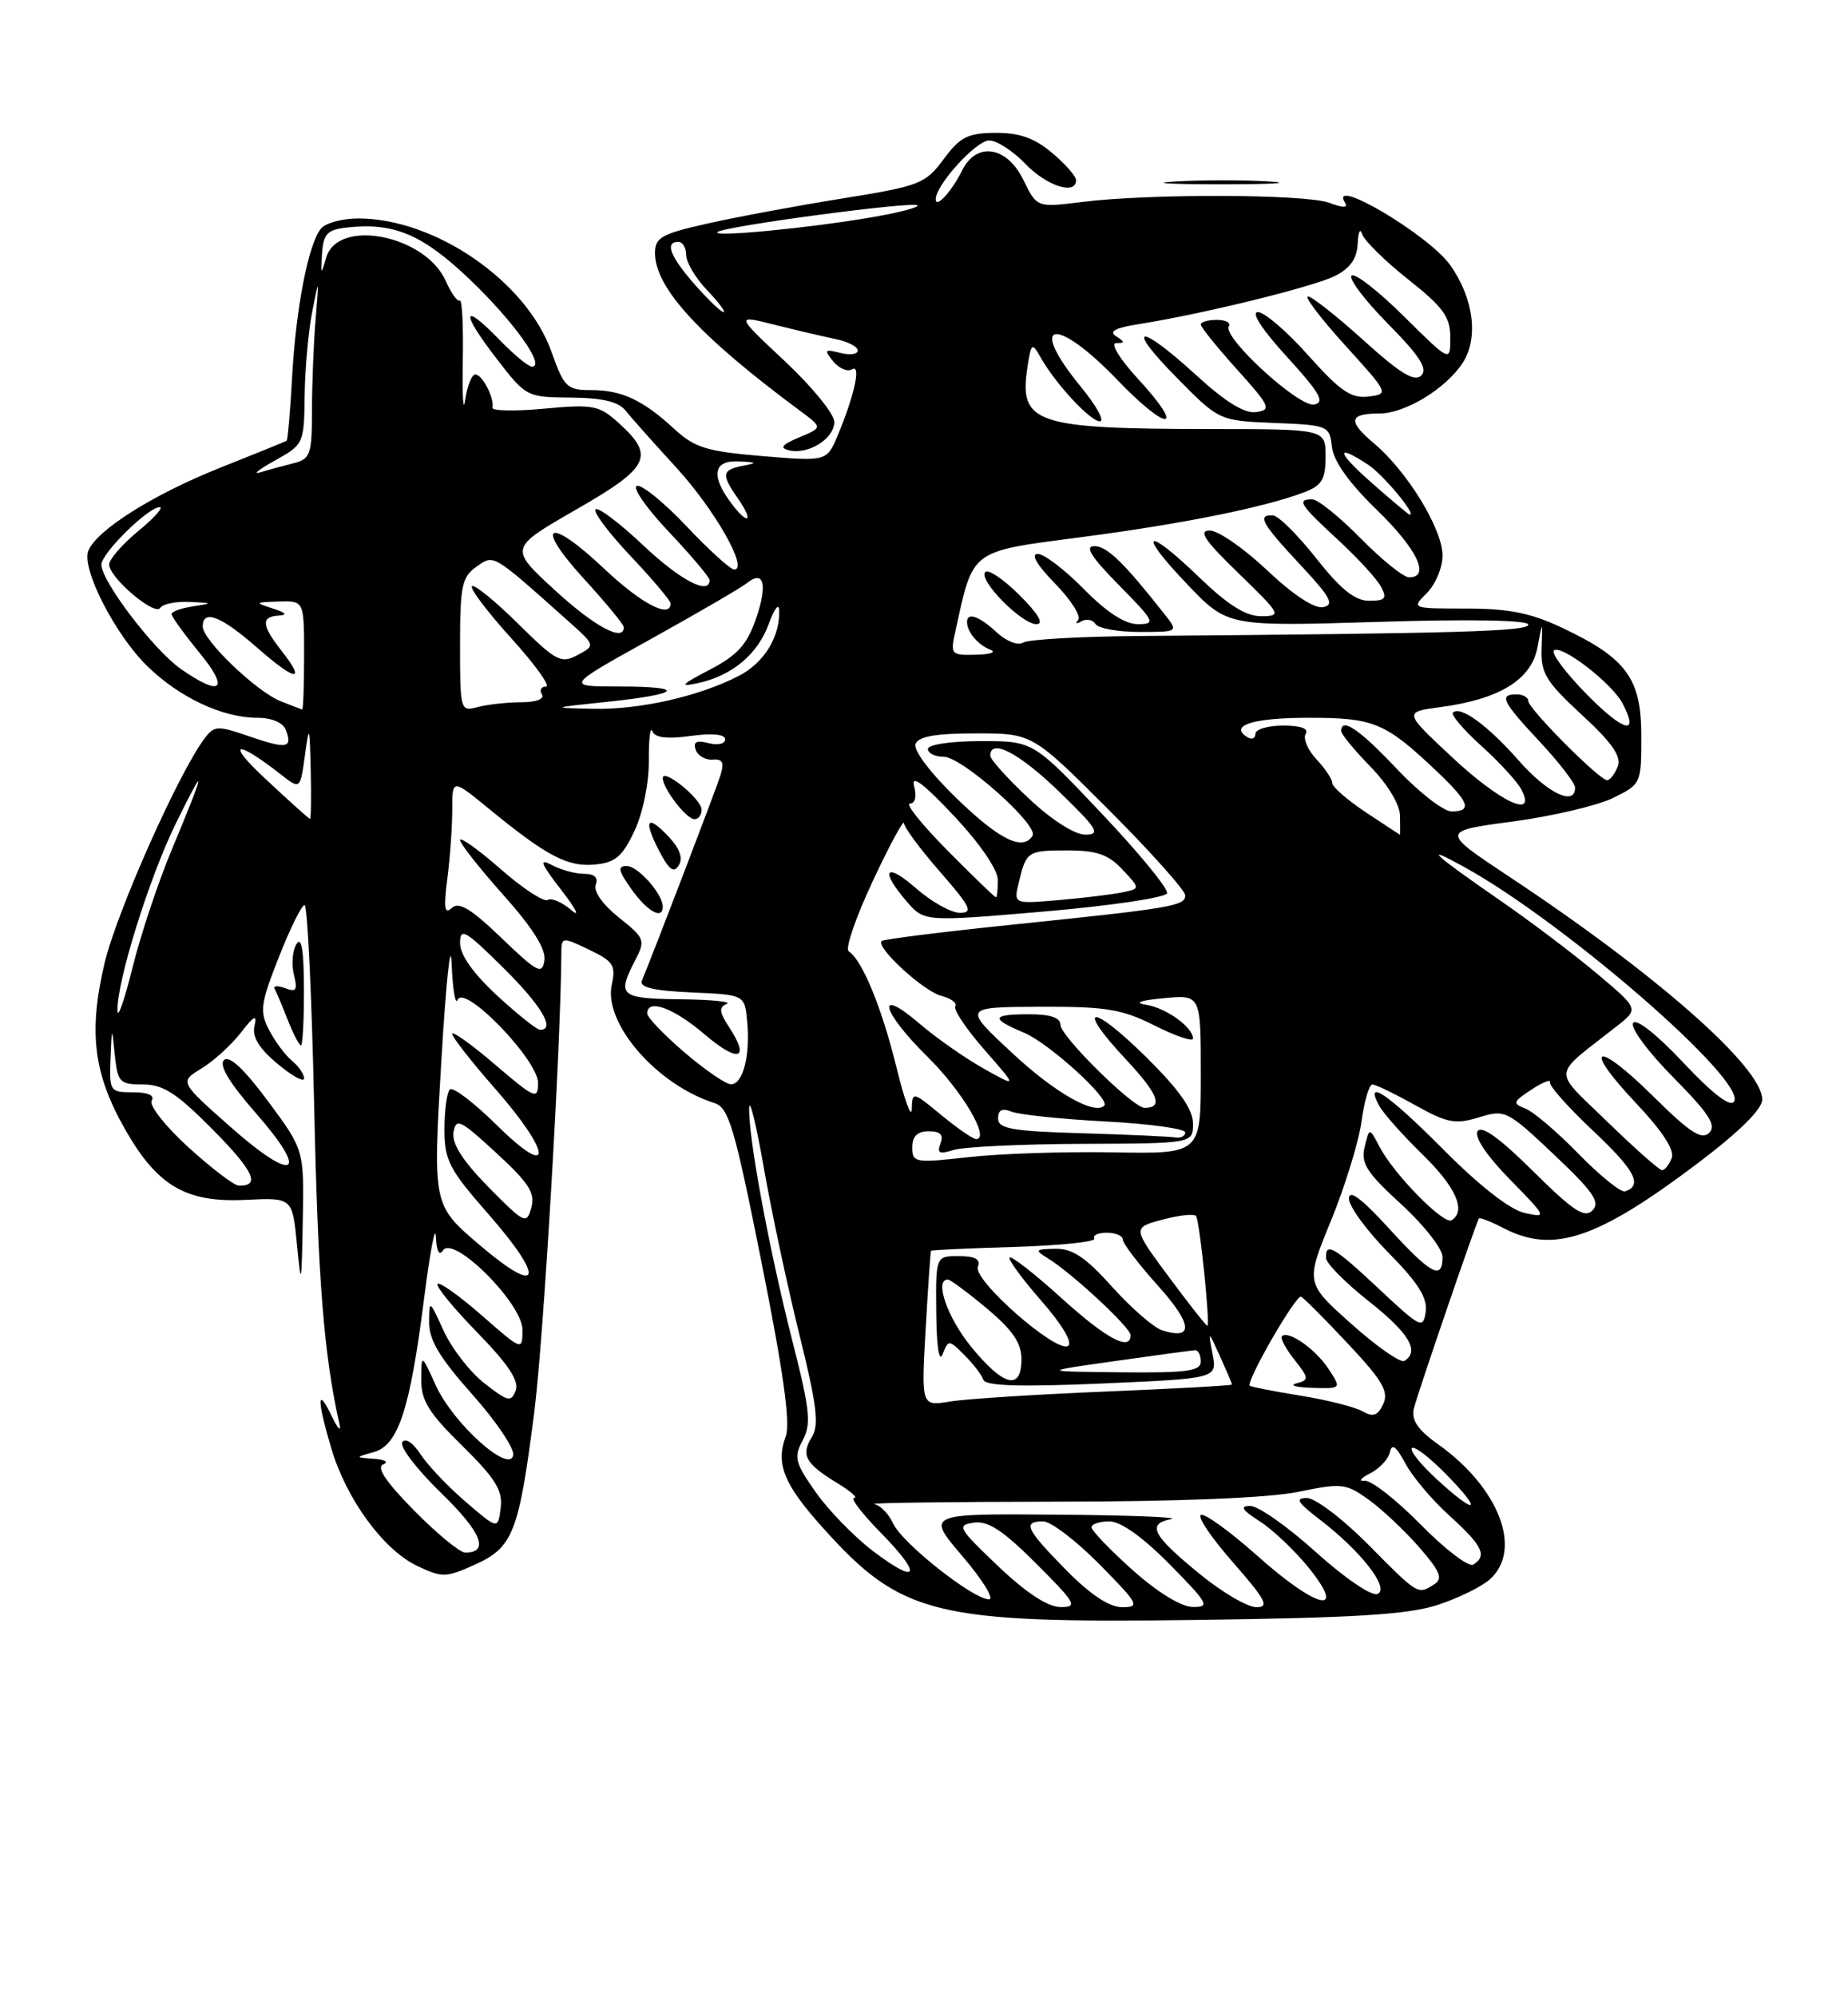 <?xml version="1.0" encoding="UTF-8" standalone="no"?>
<!DOCTYPE svg PUBLIC "-//W3C//DTD SVG 1.1//EN" "http://www.w3.org/Graphics/SVG/1.1/DTD/svg11.dtd" >
<svg xmlns="http://www.w3.org/2000/svg" xmlns:xlink="http://www.w3.org/1999/xlink" version="1.1" viewBox="0 0 237 256">
 <g >
 <path fill="currentColor"
d=" M 184.34 205.72 C 187.01 204.85 190.05 203.36 191.09 202.41 C 195.30 198.61 192.25 190.69 184.46 185.14 C 181.82 183.27 180.98 182.02 181.32 180.54 C 181.70 178.91 189.05 157.43 189.66 156.18 C 189.74 156.00 191.18 156.56 192.86 157.43 C 199.21 160.71 204.83 158.83 217.75 149.08 C 223.06 145.07 226.00 142.17 226.00 140.93 C 226.00 136.81 212.45 124.88 193.62 112.41 C 184.75 106.53 184.75 106.53 193.99 105.30 C 199.07 104.62 204.86 103.26 206.86 102.28 C 210.46 100.52 210.50 100.44 210.49 94.32 C 210.49 86.96 208.60 84.37 200.37 80.48 C 196.33 78.57 193.51 78.00 188.06 78.00 C 181.00 78.00 181.00 78.00 183.00 76.00 C 184.10 74.90 185.00 72.74 185.00 71.20 C 185.00 67.81 180.49 60.43 176.22 56.84 C 172.81 53.97 172.98 53.00 176.92 53.00 C 180.21 52.99 185.40 49.84 187.57 46.53 C 189.66 43.35 189.00 38.22 185.97 33.96 C 183.21 30.09 170.31 22.46 172.50 26.00 C 172.91 26.66 172.23 26.66 170.49 26.00 C 167.52 24.87 147.45 24.80 138.74 25.89 C 132.98 26.61 132.98 26.61 131.24 23.05 C 129.12 18.73 125.24 18.13 123.40 21.83 C 122.04 24.56 120.00 26.78 120.00 25.54 C 120.00 23.71 125.20 18.00 126.86 18.00 C 127.83 18.00 129.92 19.35 131.50 21.00 C 134.22 23.84 138.00 25.06 138.00 23.09 C 138.00 22.59 136.62 21.01 134.92 19.59 C 132.67 17.69 130.73 17.01 127.67 17.03 C 124.12 17.05 123.13 17.55 121.02 20.40 C 118.67 23.57 117.96 23.84 108.02 25.44 C 102.23 26.37 94.46 27.81 90.75 28.65 C 84.84 29.97 84.00 30.44 84.00 32.43 C 84.00 36.89 89.73 43.12 102.60 52.65 C 105.50 54.80 105.50 54.80 102.50 56.06 C 100.27 56.99 99.94 57.42 101.20 57.72 C 103.67 58.31 107.00 56.22 107.00 54.08 C 107.00 53.06 104.14 49.56 100.65 46.29 C 94.30 40.35 94.30 40.35 99.40 41.64 C 102.21 42.34 105.74 43.17 107.25 43.48 C 108.76 43.79 110.00 44.44 110.00 44.93 C 110.00 45.41 108.99 45.55 107.75 45.23 C 105.75 44.72 105.65 44.84 106.86 46.32 C 107.61 47.23 108.69 47.69 109.26 47.34 C 110.47 46.59 109.60 50.62 107.45 55.77 C 106.04 59.14 106.04 59.14 97.77 58.46 C 90.64 57.86 89.09 57.39 86.50 55.00 C 82.43 51.26 79.75 50.00 75.80 50.00 C 72.71 50.00 72.34 49.64 70.72 45.08 C 67.52 36.07 55.82 28.00 45.94 28.00 C 43.91 28.00 41.76 28.58 41.17 29.29 C 39.55 31.24 37.95 39.47 37.46 48.36 C 37.22 52.73 36.90 56.39 36.76 56.49 C 36.62 56.59 32.78 58.15 28.24 59.95 C 19.64 63.37 12.33 67.98 11.32 70.62 C 10.44 72.91 14.78 81.38 18.89 85.38 C 23.02 89.41 28.55 92.00 33.00 92.00 C 34.84 92.00 36.30 92.62 36.65 93.54 C 37.56 95.90 36.80 96.04 32.00 94.39 C 27.87 92.97 27.48 92.98 26.21 94.68 C 22.85 99.18 14.95 116.94 13.41 123.45 C 11.32 132.32 11.99 137.65 16.07 144.80 C 20.20 152.03 23.86 154.16 31.50 153.79 C 37.50 153.50 37.50 153.50 38.08 159.50 C 38.62 165.07 38.68 164.85 38.83 156.44 C 39.00 147.38 39.00 147.38 34.36 141.13 C 31.28 136.98 29.38 135.22 28.72 135.88 C 28.06 136.54 29.44 138.83 32.82 142.68 C 39.79 150.64 37.81 151.73 29.58 144.46 C 23.02 138.66 23.02 138.66 25.84 136.95 C 27.39 136.01 29.66 133.94 30.88 132.37 C 32.59 130.16 33.00 129.96 32.64 131.50 C 32.31 132.89 33.21 134.37 35.59 136.35 C 37.46 137.92 39.00 138.76 39.00 138.22 C 39.00 137.68 38.30 136.66 37.43 135.95 C 36.57 135.23 35.25 133.46 34.50 132.00 C 33.28 129.64 33.41 128.65 35.76 122.68 C 37.20 119.01 38.69 116.00 39.06 116.00 C 39.43 116.00 39.98 127.59 40.29 141.75 C 40.77 164.03 41.54 173.69 43.53 182.50 C 43.78 183.60 43.33 183.15 42.54 181.50 C 40.65 177.58 40.63 179.38 42.49 185.65 C 44.42 192.16 49.16 198.63 53.49 200.70 C 56.71 202.23 57.18 202.22 60.91 200.54 C 65.80 198.33 66.54 196.45 68.51 181.06 C 69.69 171.94 71.92 134.21 71.99 122.27 C 72.00 120.06 72.04 120.05 75.54 121.72 C 78.65 123.20 79.00 123.73 78.46 126.20 C 77.37 131.14 84.21 139.03 91.62 141.38 C 93.46 141.96 94.20 144.45 97.68 161.88 C 100.47 175.83 101.39 182.42 100.77 184.09 C 99.46 187.64 100.51 190.24 105.53 195.82 C 115.63 207.05 119.79 208.08 153.50 207.63 C 173.73 207.37 180.57 206.94 184.34 205.72 Z  M 38.98 126.75 C 38.97 121.82 38.67 119.98 38.03 120.99 C 37.51 121.81 37.36 123.57 37.69 124.91 C 38.19 126.91 38.00 127.21 36.57 126.66 C 35.61 126.30 35.01 126.34 35.23 126.75 C 35.45 127.16 36.21 128.96 36.91 130.75 C 37.62 132.54 38.38 134.00 38.60 134.00 C 38.82 134.00 38.99 130.74 38.98 126.75 Z  M 162.79 23.26 C 159.65 23.06 154.25 23.06 150.79 23.26 C 147.33 23.45 149.90 23.62 156.50 23.62 C 163.10 23.62 165.93 23.46 162.79 23.26 Z  M 128.00 200.73 C 122.87 195.85 122.66 195.48 124.90 195.16 C 126.72 194.90 128.66 196.18 132.89 200.41 C 138.00 205.52 138.27 206.00 135.99 205.98 C 134.37 205.97 131.57 204.13 128.00 200.73 Z  M 136.71 201.22 C 131.56 195.98 131.10 195.00 133.78 195.00 C 134.77 195.00 138.01 197.47 141.00 200.50 C 146.03 205.59 146.24 206.00 143.93 206.00 C 142.26 206.00 139.85 204.40 136.71 201.22 Z  M 145.23 201.22 C 142.33 198.62 139.97 196.16 139.98 195.75 C 139.99 195.34 141.03 195.00 142.28 195.00 C 143.73 195.00 146.57 197.02 150.00 200.50 C 154.96 205.52 155.22 206.00 152.97 205.97 C 151.47 205.95 148.43 204.08 145.23 201.22 Z  M 153.87 201.75 C 147.79 196.79 147.02 195.32 150.19 194.71 C 151.46 194.47 144.91 194.21 135.63 194.14 C 118.76 194.00 118.76 194.00 123.46 199.50 C 126.04 202.53 127.56 205.00 126.83 204.99 C 124.79 204.99 115.62 197.73 114.53 195.25 C 113.99 194.05 112.90 192.93 112.11 192.78 C 111.32 192.63 121.89 192.49 135.59 192.47 C 151.29 192.46 162.71 191.99 166.47 191.22 C 172.10 190.06 172.61 190.12 175.56 192.24 C 177.27 193.48 180.18 196.22 182.02 198.33 C 184.72 201.44 185.08 202.34 183.93 203.07 C 181.81 204.41 181.90 204.46 175.50 198.00 C 172.23 194.70 168.68 192.00 167.60 192.00 C 166.05 192.00 166.39 192.57 169.24 194.75 C 174.59 198.85 178.32 203.66 176.64 204.31 C 175.88 204.60 172.39 202.22 168.73 198.91 C 165.13 195.66 161.35 193.01 160.34 193.02 C 158.96 193.03 159.27 193.53 161.57 195.00 C 163.26 196.08 166.09 198.78 167.87 200.98 C 172.83 207.16 168.88 206.22 161.25 199.41 C 157.81 196.35 154.56 193.98 154.03 194.17 C 153.50 194.35 155.34 197.09 158.12 200.25 C 162.34 205.06 162.83 206.00 161.12 206.00 C 160.00 206.00 156.73 204.09 153.87 201.75 Z  M 111.90 198.76 C 109.51 196.93 106.22 193.55 104.60 191.24 C 101.95 187.47 101.78 186.78 102.95 184.60 C 104.06 182.51 103.88 180.72 101.61 171.84 C 98.63 160.13 95.96 145.73 96.08 142.00 C 96.13 140.62 96.98 144.11 97.97 149.75 C 98.96 155.39 101.02 165.02 102.54 171.14 C 104.76 180.11 105.07 182.66 104.12 184.19 C 102.68 186.49 103.28 187.59 107.36 190.08 C 109.09 191.13 110.07 191.99 109.54 192.00 C 109.01 192.00 110.56 194.02 112.98 196.48 C 118.38 201.98 117.79 203.24 111.90 198.76 Z  M 182.19 195.40 C 179.06 192.22 175.82 189.69 175.00 189.79 C 174.18 189.89 174.49 189.47 175.70 188.85 C 176.91 188.24 178.06 187.01 178.25 186.12 C 178.50 184.96 179.06 185.37 180.24 187.58 C 181.13 189.27 183.70 192.30 185.94 194.32 C 190.13 198.11 190.76 199.41 188.94 200.54 C 188.36 200.90 185.32 198.58 182.19 195.40 Z  M 53.12 193.62 C 49.49 189.94 48.23 188.06 49.15 187.70 C 49.89 187.40 49.38 187.08 48.00 186.98 C 45.50 186.80 45.50 186.80 47.93 186.12 C 51.08 185.24 52.57 180.70 54.38 166.50 C 55.15 160.45 55.83 156.85 55.90 158.50 C 55.98 160.35 56.33 161.03 56.81 160.27 C 58.12 158.22 67.00 167.06 67.00 170.42 C 67.00 173.16 67.00 173.16 61.80 168.61 C 58.94 166.11 56.38 164.28 56.11 164.56 C 55.84 164.83 58.13 167.63 61.20 170.78 C 65.18 174.86 66.60 176.99 66.14 178.22 C 65.56 179.76 65.14 179.66 62.12 177.30 C 60.27 175.85 57.92 172.82 56.90 170.58 C 55.07 166.57 55.04 166.55 55.03 169.50 C 55.01 171.74 56.42 174.08 60.58 178.74 C 63.64 182.18 66.00 185.68 65.82 186.52 C 65.31 188.93 58.10 182.43 55.89 177.57 C 54.04 173.50 54.04 173.50 54.02 176.81 C 54.00 179.51 54.99 181.10 59.28 185.31 C 63.55 189.51 64.49 191.03 64.21 193.27 C 63.86 196.04 63.86 196.04 59.75 192.52 C 57.49 190.58 54.87 187.83 53.94 186.41 C 52.95 184.89 51.97 184.25 51.59 184.86 C 51.23 185.43 53.48 188.36 56.58 191.37 C 61.75 196.37 62.81 199.00 59.66 199.00 C 58.98 199.00 56.04 196.58 53.12 193.62 Z  M 184.24 189.58 C 182.19 187.70 180.76 185.91 181.07 185.60 C 181.38 185.29 183.38 186.83 185.52 189.02 C 190.28 193.89 189.37 194.29 184.24 189.58 Z  M 174.74 180.89 C 173.76 180.34 170.18 179.43 166.76 178.88 C 163.35 178.33 160.43 177.76 160.28 177.61 C 159.76 177.09 166.21 165.90 166.86 166.20 C 167.21 166.37 169.94 169.09 172.90 172.26 C 177.30 176.94 178.13 178.37 177.40 179.95 C 176.70 181.46 176.11 181.67 174.74 180.89 Z  M 170.38 175.46 C 168.72 172.92 165.21 170.46 164.40 171.27 C 164.16 171.50 164.88 172.85 166.00 174.27 C 167.89 176.67 167.90 176.88 166.26 177.31 C 165.29 177.56 166.20 177.82 168.27 177.88 C 172.05 178.00 172.05 178.00 170.38 175.46 Z  M 118.71 170.37 C 119.02 164.94 119.33 160.42 119.40 160.32 C 119.48 160.21 124.32 159.99 130.17 159.82 C 136.02 159.64 140.59 159.16 140.34 158.75 C 140.09 158.34 140.81 158.00 141.94 158.00 C 143.07 158.00 144.00 158.40 144.00 158.89 C 144.00 159.38 146.04 162.05 148.53 164.82 C 152.94 169.73 153.13 171.81 149.04 170.51 C 147.97 170.17 145.09 167.67 142.64 164.95 C 139.23 161.15 137.53 160.01 135.35 160.06 C 132.72 160.11 132.65 160.21 134.43 161.31 C 137.50 163.20 145.00 170.17 145.00 171.13 C 145.00 173.25 141.88 171.59 136.13 166.38 C 132.71 163.28 129.72 160.95 129.49 161.18 C 129.25 161.41 131.08 163.91 133.55 166.73 C 136.24 169.81 137.61 172.12 136.97 172.52 C 135.46 173.45 124.76 164.07 125.41 162.37 C 125.78 161.40 125.07 161.00 122.97 161.00 C 120.00 161.00 120.00 161.00 120.07 168.25 C 120.11 172.61 120.44 174.73 120.89 173.57 C 121.63 171.69 121.69 171.69 123.70 173.70 C 124.83 174.83 125.92 176.25 126.12 176.86 C 126.39 177.64 130.84 177.78 141.29 177.33 C 156.09 176.68 156.09 176.68 155.51 173.59 C 154.94 170.50 154.94 170.50 156.47 173.86 C 157.31 175.72 158.00 177.33 158.00 177.46 C 158.00 177.59 150.69 177.99 141.75 178.36 C 132.81 178.73 123.85 179.30 121.82 179.64 C 118.15 180.24 118.15 180.24 118.71 170.37 Z  M 124.57 172.65 C 121.50 168.90 119.79 164.00 121.56 164.00 C 121.87 164.00 124.12 165.67 126.56 167.71 C 129.86 170.47 131.00 172.14 131.00 174.21 C 131.00 178.27 128.72 177.72 124.57 172.65 Z  M 143.00 174.45 C 148.22 173.71 152.84 173.09 153.25 173.06 C 153.66 173.02 154.00 173.68 154.00 174.50 C 154.00 175.74 152.24 175.98 143.75 175.89 C 133.50 175.79 133.50 175.79 143.00 174.45 Z  M 173.33 169.71 C 167.42 164.44 167.42 164.44 170.69 156.47 C 172.48 152.09 174.25 146.36 174.61 143.75 C 174.96 141.14 175.59 139.00 176.00 139.00 C 176.41 139.00 178.87 140.19 181.47 141.64 C 185.59 143.94 186.63 144.14 189.65 143.22 C 193.02 142.18 193.27 142.30 199.31 148.00 C 204.32 152.73 205.26 154.09 204.24 155.13 C 203.22 156.18 201.78 155.23 196.61 150.11 C 192.34 145.88 190.00 144.19 189.50 144.99 C 189.05 145.73 190.66 148.13 193.63 151.16 C 198.40 156.03 198.44 156.12 195.50 155.46 C 193.64 155.04 189.71 151.97 185.16 147.39 C 178.04 140.23 174.87 138.06 176.89 141.75 C 177.41 142.71 179.91 145.51 182.42 147.96 C 186.72 152.15 188.08 155.21 186.16 156.40 C 185.16 157.02 178.77 150.52 176.93 147.00 C 175.62 144.50 175.62 144.50 175.01 147.00 C 174.50 149.10 175.26 150.29 179.70 154.35 C 182.62 157.02 185.00 160.06 185.00 161.10 C 185.00 164.15 183.53 163.36 178.10 157.42 C 174.59 153.58 173.00 152.40 173.00 153.64 C 173.00 154.63 175.29 157.75 178.09 160.59 C 181.86 164.41 183.09 166.35 182.84 168.12 C 182.52 170.37 182.19 170.21 176.90 165.25 C 171.10 159.80 169.96 159.14 170.06 161.25 C 170.09 161.94 172.56 164.43 175.56 166.80 C 180.71 170.87 182.11 173.20 180.11 174.43 C 179.63 174.73 176.57 172.61 173.33 169.71 Z  M 149.86 163.61 C 145.22 157.35 145.22 157.35 149.13 156.31 C 151.29 155.74 153.21 155.54 153.40 155.88 C 153.89 156.73 155.24 170.02 154.83 169.93 C 154.65 169.89 152.41 167.05 149.86 163.61 Z  M 61.50 159.57 C 55.50 154.46 55.50 154.46 56.60 135.98 C 57.20 125.82 57.80 120.20 57.92 123.50 C 58.05 126.80 58.40 128.89 58.69 128.15 C 59.53 126.07 69.00 135.85 69.00 138.79 C 69.00 140.99 68.62 140.83 63.50 136.46 C 60.48 133.87 58.00 132.10 58.00 132.52 C 58.00 132.94 60.48 136.10 63.50 139.54 C 70.84 147.90 70.98 151.39 63.69 144.19 C 60.77 141.31 58.07 139.26 57.69 139.64 C 57.31 140.02 57.00 142.33 57.00 144.76 C 57.00 148.71 57.60 149.88 62.58 155.55 C 70.00 164.00 69.39 166.29 61.50 159.57 Z  M 62.66 152.17 C 59.35 148.80 57.93 146.59 58.16 145.14 C 58.47 143.25 59.02 143.51 63.64 147.77 C 67.83 151.62 68.67 152.92 68.14 154.79 C 67.53 156.97 67.28 156.85 62.66 152.17 Z  M 202.47 147.92 C 199.74 145.11 196.66 142.49 195.64 142.09 C 193.94 141.44 194.01 141.23 196.40 139.66 C 197.84 138.71 198.91 138.29 198.78 138.72 C 198.64 139.15 201.12 141.94 204.29 144.92 C 209.69 150.00 210.71 151.93 208.41 152.70 C 207.88 152.87 205.21 150.72 202.47 147.92 Z  M 24.14 147.03 C 21.20 144.35 19.09 141.67 19.45 141.08 C 19.87 140.40 18.99 140.00 17.06 140.00 C 14.10 140.00 14.01 139.86 14.17 135.75 C 14.34 131.50 14.34 131.50 14.73 135.25 C 15.09 138.73 15.36 139.00 18.34 139.00 C 20.94 139.00 22.67 140.12 27.31 144.81 C 32.57 150.12 33.46 152.08 30.58 151.95 C 29.99 151.93 27.09 149.71 24.14 147.03 Z  M 206.14 143.78 C 199.02 136.85 198.89 138.17 207.34 131.54 C 210.18 129.31 210.18 129.31 204.84 124.82 C 201.90 122.35 196.35 118.15 192.50 115.49 C 183.74 109.44 182.27 108.07 187.79 111.13 C 200.69 118.25 224.03 138.53 222.39 141.18 C 221.91 141.95 219.66 140.22 215.88 136.20 C 212.47 132.57 209.82 130.49 209.43 131.12 C 209.06 131.71 211.38 134.85 214.59 138.09 C 219.17 142.72 220.16 144.24 219.20 145.20 C 218.24 146.16 216.71 145.16 212.02 140.52 C 204.62 133.20 202.78 133.96 209.84 141.42 C 213.20 144.98 214.78 147.41 214.39 148.43 C 214.06 149.30 213.50 149.99 213.14 149.98 C 212.79 149.97 209.64 147.18 206.14 143.78 Z  M 117.00 147.06 C 117.00 145.63 117.65 145.00 119.11 145.00 C 120.61 145.00 121.04 145.45 120.61 146.57 C 120.14 147.81 120.47 147.98 122.26 147.40 C 123.49 147.00 130.91 146.64 138.75 146.61 C 153.00 146.56 153.00 146.56 153.00 144.00 C 153.00 142.20 151.23 139.68 147.03 135.53 C 139.93 128.51 137.78 128.71 144.39 135.78 C 148.55 140.23 149.24 142.00 146.79 142.00 C 145.32 142.00 136.00 132.82 136.00 131.36 C 136.00 130.44 134.71 130.00 132.00 130.00 C 127.13 130.00 126.97 130.54 131.34 132.37 C 134.52 133.70 142.44 140.89 141.62 141.71 C 140.37 142.97 135.23 140.03 129.78 134.94 C 123.50 129.09 123.50 129.09 133.35 129.04 C 141.88 129.01 143.87 129.33 148.10 131.46 C 150.80 132.81 153.00 133.56 153.00 133.11 C 153.00 131.67 149.56 129.19 147.00 128.79 C 145.38 128.53 146.18 128.23 149.25 127.94 C 154.00 127.49 154.00 127.49 154.00 137.69 C 154.00 147.90 154.00 147.90 142.75 147.70 C 136.56 147.59 128.24 147.86 124.25 148.31 C 117.33 149.08 117.00 149.03 117.00 147.06 Z  M 120.73 142.93 C 117.03 139.88 117.00 139.87 116.93 142.18 C 116.89 143.45 116.00 141.01 114.95 136.74 C 113.07 129.11 110.58 123.05 108.84 121.93 C 108.36 121.62 109.75 117.57 111.93 112.93 C 114.10 108.29 115.91 104.96 115.94 105.52 C 115.97 106.08 118.06 108.89 120.58 111.77 C 124.46 116.21 124.85 117.00 123.11 117.00 C 121.99 117.00 119.48 115.60 117.53 113.90 C 113.58 110.43 112.77 111.46 116.26 115.52 C 118.53 118.15 118.53 118.15 133.93 116.83 C 142.41 116.10 149.49 115.05 149.67 114.49 C 149.86 113.93 146.07 109.32 141.25 104.23 C 132.50 94.98 132.50 94.98 125.75 94.99 C 121.92 95.00 119.00 95.43 119.00 96.00 C 119.00 96.55 119.92 97.00 121.04 97.00 C 123.37 97.00 133.25 105.79 132.42 107.12 C 131.19 109.12 128.17 107.64 122.70 102.34 C 119.33 99.09 117.11 96.15 117.41 95.36 C 117.79 94.39 119.99 94.00 125.16 94.00 C 132.39 94.00 132.39 94.00 142.20 103.80 C 147.59 109.20 152.00 114.13 152.00 114.76 C 152.00 116.12 150.38 116.40 129.50 118.55 C 120.70 119.46 113.31 120.39 113.07 120.61 C 112.26 121.39 118.45 127.07 120.72 127.64 C 121.96 127.96 122.77 128.56 122.51 128.98 C 122.25 129.41 123.94 131.92 126.27 134.58 C 130.50 139.40 130.50 139.40 126.15 136.96 C 123.75 135.61 120.04 133.02 117.90 131.18 C 112.21 126.31 113.03 129.62 118.96 135.46 C 123.42 139.85 127.04 146.00 125.18 146.00 C 124.78 146.00 122.78 144.62 120.73 142.93 Z  M 138.75 145.25 C 129.78 144.99 128.00 144.67 128.00 143.36 C 128.00 142.26 128.53 142.00 129.75 142.49 C 130.71 142.87 136.11 143.44 141.75 143.74 C 147.39 144.04 152.00 144.67 152.00 145.14 C 152.00 145.61 151.44 145.90 150.75 145.79 C 150.06 145.67 144.66 145.43 138.75 145.25 Z  M 87.75 134.86 C 85.14 132.62 83.00 130.39 83.00 129.90 C 83.00 127.95 86.39 129.18 90.33 132.55 C 94.68 136.27 96.25 135.83 93.51 131.66 C 92.24 129.72 92.17 129.09 93.20 128.68 C 93.92 128.39 91.24 128.12 87.25 128.08 C 79.52 127.99 79.10 127.64 81.43 123.14 C 82.80 120.49 82.72 120.27 79.36 117.59 C 77.30 115.95 76.08 114.23 76.40 113.40 C 76.75 112.48 76.24 112.00 74.90 112.00 C 73.78 112.00 71.91 111.49 70.74 110.86 C 69.08 109.97 69.35 110.68 72.01 114.11 C 73.88 116.52 74.45 117.67 73.27 116.65 C 72.09 115.64 70.73 115.05 70.24 115.35 C 69.75 115.65 67.02 113.86 64.18 111.37 C 61.33 108.88 59.00 107.22 59.00 107.67 C 59.01 108.13 61.51 111.31 64.58 114.74 C 68.33 118.95 70.04 121.67 69.82 123.09 C 69.54 124.97 68.92 124.65 64.32 120.23 C 60.41 116.47 58.85 115.53 57.94 116.38 C 57.01 117.25 56.88 116.40 57.37 112.61 C 57.72 109.92 58.00 105.94 58.00 103.77 C 58.00 99.81 58.00 99.81 62.75 103.70 C 70.10 109.72 72.82 111.15 76.30 110.81 C 78.92 110.56 79.83 109.78 81.37 106.50 C 82.45 104.20 83.23 100.38 83.21 97.50 C 83.19 94.75 83.39 93.05 83.66 93.72 C 83.99 94.56 85.53 94.75 88.57 94.33 C 91.37 93.95 93.00 94.11 93.00 94.77 C 93.00 95.34 92.04 95.56 90.87 95.25 C 89.32 94.85 88.87 95.08 89.22 96.10 C 89.49 96.87 90.47 97.43 91.39 97.36 C 92.66 97.25 92.91 97.73 92.40 99.36 C 91.86 101.11 84.10 121.37 82.32 125.70 C 81.97 126.55 83.82 126.99 88.66 127.20 C 95.50 127.50 95.50 127.50 95.82 130.89 C 96.24 135.30 95.28 139.01 93.73 138.97 C 93.05 138.95 90.36 137.10 87.75 134.86 Z  M 85.00 116.22 C 85.00 114.59 81.82 111.00 80.38 111.00 C 79.17 111.00 79.29 111.60 81.00 114.00 C 83.02 116.83 85.00 117.94 85.00 116.22 Z  M 85.78 107.27 C 82.98 104.29 82.45 105.04 84.53 109.05 C 85.80 111.50 86.41 111.96 87.05 110.91 C 87.62 110.00 87.18 108.76 85.78 107.27 Z  M 89.97 103.75 C 89.93 102.38 85.00 98.39 85.00 99.73 C 85.00 101.06 88.03 105.00 89.06 105.00 C 89.58 105.00 89.99 104.44 89.97 103.75 Z  M 63.75 127.60 C 60.70 124.79 59.00 122.38 59.00 120.89 C 59.00 118.84 59.64 119.20 64.50 124.00 C 69.45 128.89 71.31 132.02 69.25 131.99 C 68.84 131.98 66.36 130.01 63.75 127.60 Z  M 15.07 129.57 C 14.94 125.94 19.12 112.51 22.57 105.50 C 26.57 97.38 26.40 98.44 21.99 109.00 C 20.27 113.12 18.02 119.88 17.00 124.00 C 15.98 128.12 15.11 130.63 15.07 129.57 Z  M 130.64 113.18 C 131.61 109.11 131.77 109.00 136.88 109.00 C 140.65 109.00 142.13 109.51 143.95 111.45 C 146.25 113.90 146.25 113.90 143.88 114.39 C 142.57 114.65 138.91 115.10 135.75 115.37 C 130.00 115.86 130.00 115.86 130.64 113.18 Z  M 121.50 109.00 C 118.23 105.70 116.07 103.00 116.69 103.00 C 117.36 103.00 117.58 102.10 117.23 100.76 C 116.82 99.22 118.39 100.38 122.28 104.51 C 125.61 108.04 127.94 111.42 127.96 112.75 C 127.98 113.99 127.87 115.00 127.72 115.00 C 127.56 115.00 124.77 112.30 121.50 109.00 Z  M 131.96 102.36 C 129.23 99.81 127.00 97.34 127.00 96.86 C 127.00 94.58 130.72 96.52 135.84 101.48 C 140.75 106.23 141.19 106.96 139.21 106.98 C 137.84 106.99 134.91 105.13 131.96 102.36 Z  M 175.17 104.12 C 172.79 102.54 170.85 100.85 170.86 100.37 C 170.87 99.89 169.96 98.52 168.83 97.32 C 167.71 96.13 167.09 94.66 167.45 94.07 C 167.88 93.39 166.84 93.00 164.56 93.00 C 162.60 93.00 161.00 93.48 161.00 94.06 C 161.00 94.64 160.54 94.84 159.98 94.49 C 157.56 92.99 160.67 92.00 167.84 92.00 C 176.22 92.00 177.65 92.60 184.25 98.85 C 188.44 102.82 188.87 104.00 186.15 104.00 C 185.12 104.00 181.95 101.53 179.09 98.50 C 174.32 93.45 172.00 91.89 172.00 93.71 C 172.00 94.10 173.69 96.14 175.75 98.26 C 177.95 100.51 179.52 103.11 179.55 104.55 C 179.57 105.90 179.57 107.00 179.55 107.00 C 179.52 106.99 177.55 105.70 175.17 104.12 Z  M 34.00 99.79 C 28.92 95.06 30.19 94.71 36.00 99.25 C 38.50 101.20 38.50 101.20 39.10 96.85 C 39.66 92.80 39.71 92.93 39.85 98.75 C 39.93 102.19 39.89 104.98 39.75 104.96 C 39.61 104.94 37.02 102.62 34.00 99.79 Z  M 186.25 97.08 C 180.01 91.26 180.01 91.26 184.75 90.63 C 192.31 89.62 196.38 87.12 197.17 83.00 C 197.83 79.50 197.83 79.50 197.70 83.12 C 197.59 86.28 198.25 87.36 202.86 91.62 C 206.77 95.22 207.97 96.96 207.47 98.25 C 207.09 99.21 206.48 100.00 206.11 100.00 C 205.12 100.00 196.00 90.84 196.00 89.85 C 196.00 89.38 195.32 89.00 194.50 89.00 C 192.19 89.00 192.64 89.90 197.50 95.10 C 199.97 97.75 202.00 100.38 202.00 100.96 C 202.00 103.38 198.47 101.68 194.77 97.48 C 190.79 92.96 187.27 90.40 186.33 91.34 C 186.05 91.62 187.69 93.53 189.96 95.59 C 192.24 97.64 194.55 100.15 195.09 101.16 C 197.16 105.04 192.45 102.87 186.25 97.08 Z  M 203.55 89.05 C 200.84 86.30 198.92 83.75 199.28 83.38 C 200.15 82.52 206.66 87.50 208.05 90.10 C 210.32 94.33 208.29 93.86 203.55 89.05 Z  M 36.00 89.88 C 32.89 88.65 26.00 82.05 26.00 80.30 C 26.00 78.04 28.35 78.96 32.96 83.00 C 37.91 87.35 39.35 87.54 36.11 83.42 C 33.54 80.15 33.45 79.03 35.75 78.90 C 36.92 78.83 36.67 78.53 35.00 78.00 C 32.63 77.24 32.67 77.19 35.75 77.10 C 39.00 77.00 39.00 77.00 39.00 84.00 C 39.00 87.85 38.89 90.97 38.75 90.94 C 38.61 90.90 37.38 90.43 36.00 89.88 Z  M 59.00 82.67 C 59.00 75.11 59.24 73.94 61.10 72.64 C 63.38 71.04 63.03 70.83 72.88 79.61 C 76.37 82.73 76.37 82.73 74.07 83.96 C 71.95 85.10 71.32 84.76 66.41 79.91 C 63.46 77.00 60.81 74.85 60.53 75.14 C 60.24 75.43 62.52 78.44 65.59 81.83 C 68.66 85.22 70.65 88.00 70.02 88.00 C 69.40 88.00 69.16 88.45 69.50 89.00 C 69.86 89.59 68.76 90.01 66.81 90.01 C 64.99 90.02 62.49 90.30 61.25 90.63 C 59.04 91.22 59.00 91.06 59.00 82.67 Z  M 77.82 89.96 C 87.37 88.96 88.14 88.00 79.42 87.99 C 72.50 87.99 72.50 87.99 83.50 81.89 C 89.55 78.53 95.07 75.32 95.77 74.75 C 97.97 72.97 98.47 74.91 96.96 79.29 C 95.80 82.64 94.58 83.98 91.00 85.85 C 87.32 87.77 87.05 88.08 89.50 87.56 C 93.90 86.61 97.19 83.85 98.60 79.94 C 99.29 78.05 99.88 77.26 99.92 78.18 C 100.08 81.56 98.01 84.94 94.79 86.61 C 89.66 89.26 82.02 90.99 76.00 90.85 C 70.61 90.73 70.64 90.71 77.82 89.96 Z  M 23.20 85.75 C 19.75 83.35 13.00 74.50 13.00 72.37 C 13.00 70.92 19.00 65.01 20.48 65.00 C 21.02 65.00 19.78 66.38 17.73 68.07 C 15.68 69.76 14.00 71.69 14.00 72.35 C 14.00 74.04 19.87 79.02 20.56 77.91 C 20.87 77.41 22.55 77.07 24.31 77.15 C 27.33 77.29 27.36 77.32 24.75 77.72 C 23.24 77.95 22.00 78.39 22.00 78.71 C 22.00 79.03 23.61 81.25 25.57 83.65 C 29.48 88.42 28.41 89.37 23.20 85.75 Z  M 122.55 80.79 C 124.84 70.35 124.34 70.72 138.59 68.86 C 151.57 67.17 162.14 65.04 167.25 63.10 C 169.53 62.23 170.00 61.45 170.00 58.52 C 170.00 55.00 170.00 55.00 155.25 54.99 C 132.72 54.97 130.67 54.28 131.76 47.10 C 132.23 43.99 132.37 43.87 133.39 45.70 C 135.28 49.10 139.81 54.00 141.06 54.00 C 141.71 54.00 140.61 52.01 138.62 49.58 C 131.64 41.06 135.33 40.40 143.34 48.74 C 149.80 55.46 152.17 55.31 145.96 48.58 C 143.62 46.04 142.36 43.99 143.12 43.98 C 144.29 43.97 144.29 43.84 143.12 43.09 C 142.16 42.48 143.06 42.01 146.12 41.53 C 154.34 40.23 168.49 36.75 171.25 35.35 C 173.17 34.37 174.04 33.12 174.12 31.22 C 174.18 29.73 174.44 29.18 174.69 30.00 C 174.94 30.82 177.59 33.43 180.58 35.80 C 185.10 39.38 186.00 40.62 186.00 43.27 C 186.00 46.44 186.00 46.44 180.03 40.53 C 176.74 37.27 173.73 34.94 173.33 35.33 C 172.94 35.73 175.05 38.51 178.02 41.52 C 182.08 45.63 183.13 47.27 182.27 48.13 C 181.41 48.99 179.58 47.88 174.89 43.64 C 171.46 40.54 168.25 38.00 167.75 38.00 C 167.24 38.00 169.38 40.81 172.50 44.25 C 178.13 50.45 178.15 50.50 175.47 50.83 C 173.28 51.09 171.87 50.13 167.81 45.58 C 165.08 42.51 162.16 40.00 161.32 40.00 C 160.39 40.00 161.85 42.24 165.06 45.75 C 169.27 50.36 169.96 51.57 168.54 51.85 C 166.58 52.23 156.74 43.22 157.60 41.83 C 157.89 41.37 157.19 41.00 156.06 41.00 C 154.93 41.00 154.00 41.27 154.00 41.60 C 154.00 41.93 156.09 44.52 158.64 47.35 C 162.88 52.06 163.09 52.53 161.11 52.82 C 159.63 53.04 157.18 51.54 153.39 48.07 C 145.97 41.29 144.17 41.58 150.96 48.46 C 156.35 53.92 156.35 53.92 163.43 54.21 C 170.35 54.49 170.51 54.56 170.82 57.30 C 171.03 59.12 173.03 61.93 176.57 65.35 C 181.75 70.37 183.49 74.00 180.71 74.00 C 180.00 74.00 177.21 71.75 174.50 69.00 C 171.79 66.25 169.00 64.00 168.29 64.00 C 166.26 64.00 166.69 64.67 171.57 69.17 C 174.08 71.48 176.57 74.19 177.10 75.19 C 177.92 76.71 177.67 77.00 175.58 77.00 C 173.76 77.00 171.94 75.54 168.80 71.56 C 166.43 68.56 163.94 66.09 163.25 66.06 C 161.18 65.96 161.78 67.06 166.75 72.38 C 170.65 76.55 171.18 77.53 169.69 77.82 C 168.57 78.04 165.82 76.23 162.50 73.09 C 159.54 70.29 156.23 68.00 155.15 68.00 C 153.63 68.00 154.49 69.27 158.84 73.48 C 164.30 78.77 164.40 78.96 161.75 78.98 C 159.78 78.99 157.50 77.56 153.79 73.99 C 146.89 67.33 145.71 68.04 152.27 74.90 C 157.43 80.30 157.43 80.30 176.71 79.71 C 188.53 79.34 196.00 79.48 196.00 80.06 C 196.00 80.93 187.36 81.18 145.96 81.52 C 138.51 81.58 131.87 81.96 131.22 82.36 C 130.55 82.78 129.06 82.20 127.82 81.05 C 125.57 78.95 123.99 78.41 124.02 79.75 C 124.04 81.03 125.43 82.67 127.00 83.27 C 127.83 83.59 127.00 83.88 125.17 83.92 C 121.93 84.00 121.86 83.91 122.55 80.79 Z  M 149.32 78.69 C 144.12 72.09 141.97 70.00 140.35 70.00 C 139.07 70.00 139.94 71.39 143.50 75.00 C 148.12 79.69 148.27 80.00 145.92 80.00 C 144.27 80.00 141.90 78.46 139.00 75.50 C 136.57 73.03 133.91 71.00 133.09 71.00 C 132.15 71.00 132.98 72.42 135.32 74.81 C 137.37 76.91 138.69 79.01 138.27 79.47 C 137.85 79.94 138.03 80.02 138.68 79.64 C 139.33 79.27 140.14 79.42 140.49 79.98 C 140.84 80.54 143.37 81.00 146.13 81.00 C 151.15 81.00 151.15 81.00 149.32 78.69 Z  M 130.77 76.30 C 128.73 74.27 126.75 72.92 126.36 73.31 C 125.39 74.28 131.00 80.00 132.92 80.00 C 133.93 80.00 133.18 78.71 130.77 76.30 Z  M 71.13 75.62 C 65.29 70.25 65.29 70.25 73.89 65.31 C 83.38 59.87 84.06 58.44 79.25 54.13 C 76.82 51.95 76.02 51.80 69.80 52.38 C 66.06 52.73 63.07 52.67 63.16 52.26 C 63.42 51.03 61.86 48.00 60.96 48.00 C 60.50 48.00 59.92 49.46 59.66 51.25 C 59.41 53.04 59.27 50.83 59.35 46.34 C 59.44 41.86 59.26 38.34 58.97 38.52 C 58.67 38.71 57.86 37.58 57.17 36.02 C 54.56 30.14 43.34 27.92 41.84 33.00 C 41.16 35.32 41.12 35.29 41.30 32.50 C 41.47 29.99 41.97 29.45 44.41 29.17 C 50.49 28.47 54.17 30.02 60.25 35.82 C 65.89 41.20 70.03 47.00 68.22 47.00 C 67.77 47.00 65.87 45.43 64.01 43.51 C 59.26 38.61 59.04 39.95 63.64 45.91 C 67.46 50.87 67.55 50.92 73.21 50.96 C 77.22 50.99 79.30 51.48 80.21 52.61 C 80.92 53.50 83.85 56.79 86.72 59.92 C 91.67 65.32 96.04 73.00 94.16 73.00 C 93.68 73.00 90.93 70.50 88.04 67.45 C 85.16 64.40 82.29 62.07 81.67 62.28 C 81.06 62.48 82.90 65.13 85.78 68.17 C 88.65 71.21 91.00 73.99 91.00 74.35 C 91.00 76.36 87.21 74.36 82.43 69.84 C 79.43 67.01 76.71 64.96 76.38 65.29 C 76.05 65.62 78.08 68.32 80.89 71.29 C 83.70 74.26 86.00 76.99 86.00 77.35 C 86.00 79.35 82.22 77.37 77.49 72.90 C 70.32 66.12 68.38 67.07 74.88 74.18 C 77.70 77.26 80.00 80.05 80.00 80.39 C 80.00 82.34 76.24 80.31 71.13 75.62 Z  M 93.75 64.46 C 91.12 60.95 91.49 58.97 94.75 59.14 C 97.11 59.25 97.18 59.33 95.25 59.71 C 92.58 60.22 92.48 60.82 94.60 63.84 C 96.74 66.89 95.98 67.45 93.75 64.46 Z  M 176.00 61.96 C 171.41 57.93 171.15 56.74 175.47 59.57 C 177.40 60.84 181.79 66.12 180.77 65.96 C 180.62 65.93 178.47 64.14 176.00 61.96 Z  M 35.25 59.03 C 38.94 56.98 39.00 56.86 39.07 50.73 C 39.11 47.30 39.55 42.48 40.03 40.00 C 40.91 35.52 40.92 35.52 40.47 41.00 C 40.22 44.02 40.01 49.26 40.01 52.64 C 40.00 58.29 39.81 58.83 37.59 59.39 C 36.27 59.72 34.36 60.24 33.34 60.55 C 32.33 60.86 33.19 60.18 35.25 59.03 Z  M 89.10 36.47 C 85.93 32.85 85.22 31.00 87.00 31.00 C 87.55 31.00 88.00 31.76 88.00 32.70 C 88.00 33.63 89.21 35.65 90.69 37.20 C 92.16 38.74 93.11 40.00 92.79 40.00 C 92.47 40.00 90.81 38.41 89.10 36.47 Z  M 92.00 29.75 C 92.69 29.02 117.10 25.77 117.66 26.32 C 117.91 26.57 115.27 27.26 111.80 27.85 C 103.64 29.25 91.36 30.42 92.00 29.75 Z "/>
</g>
</svg>
